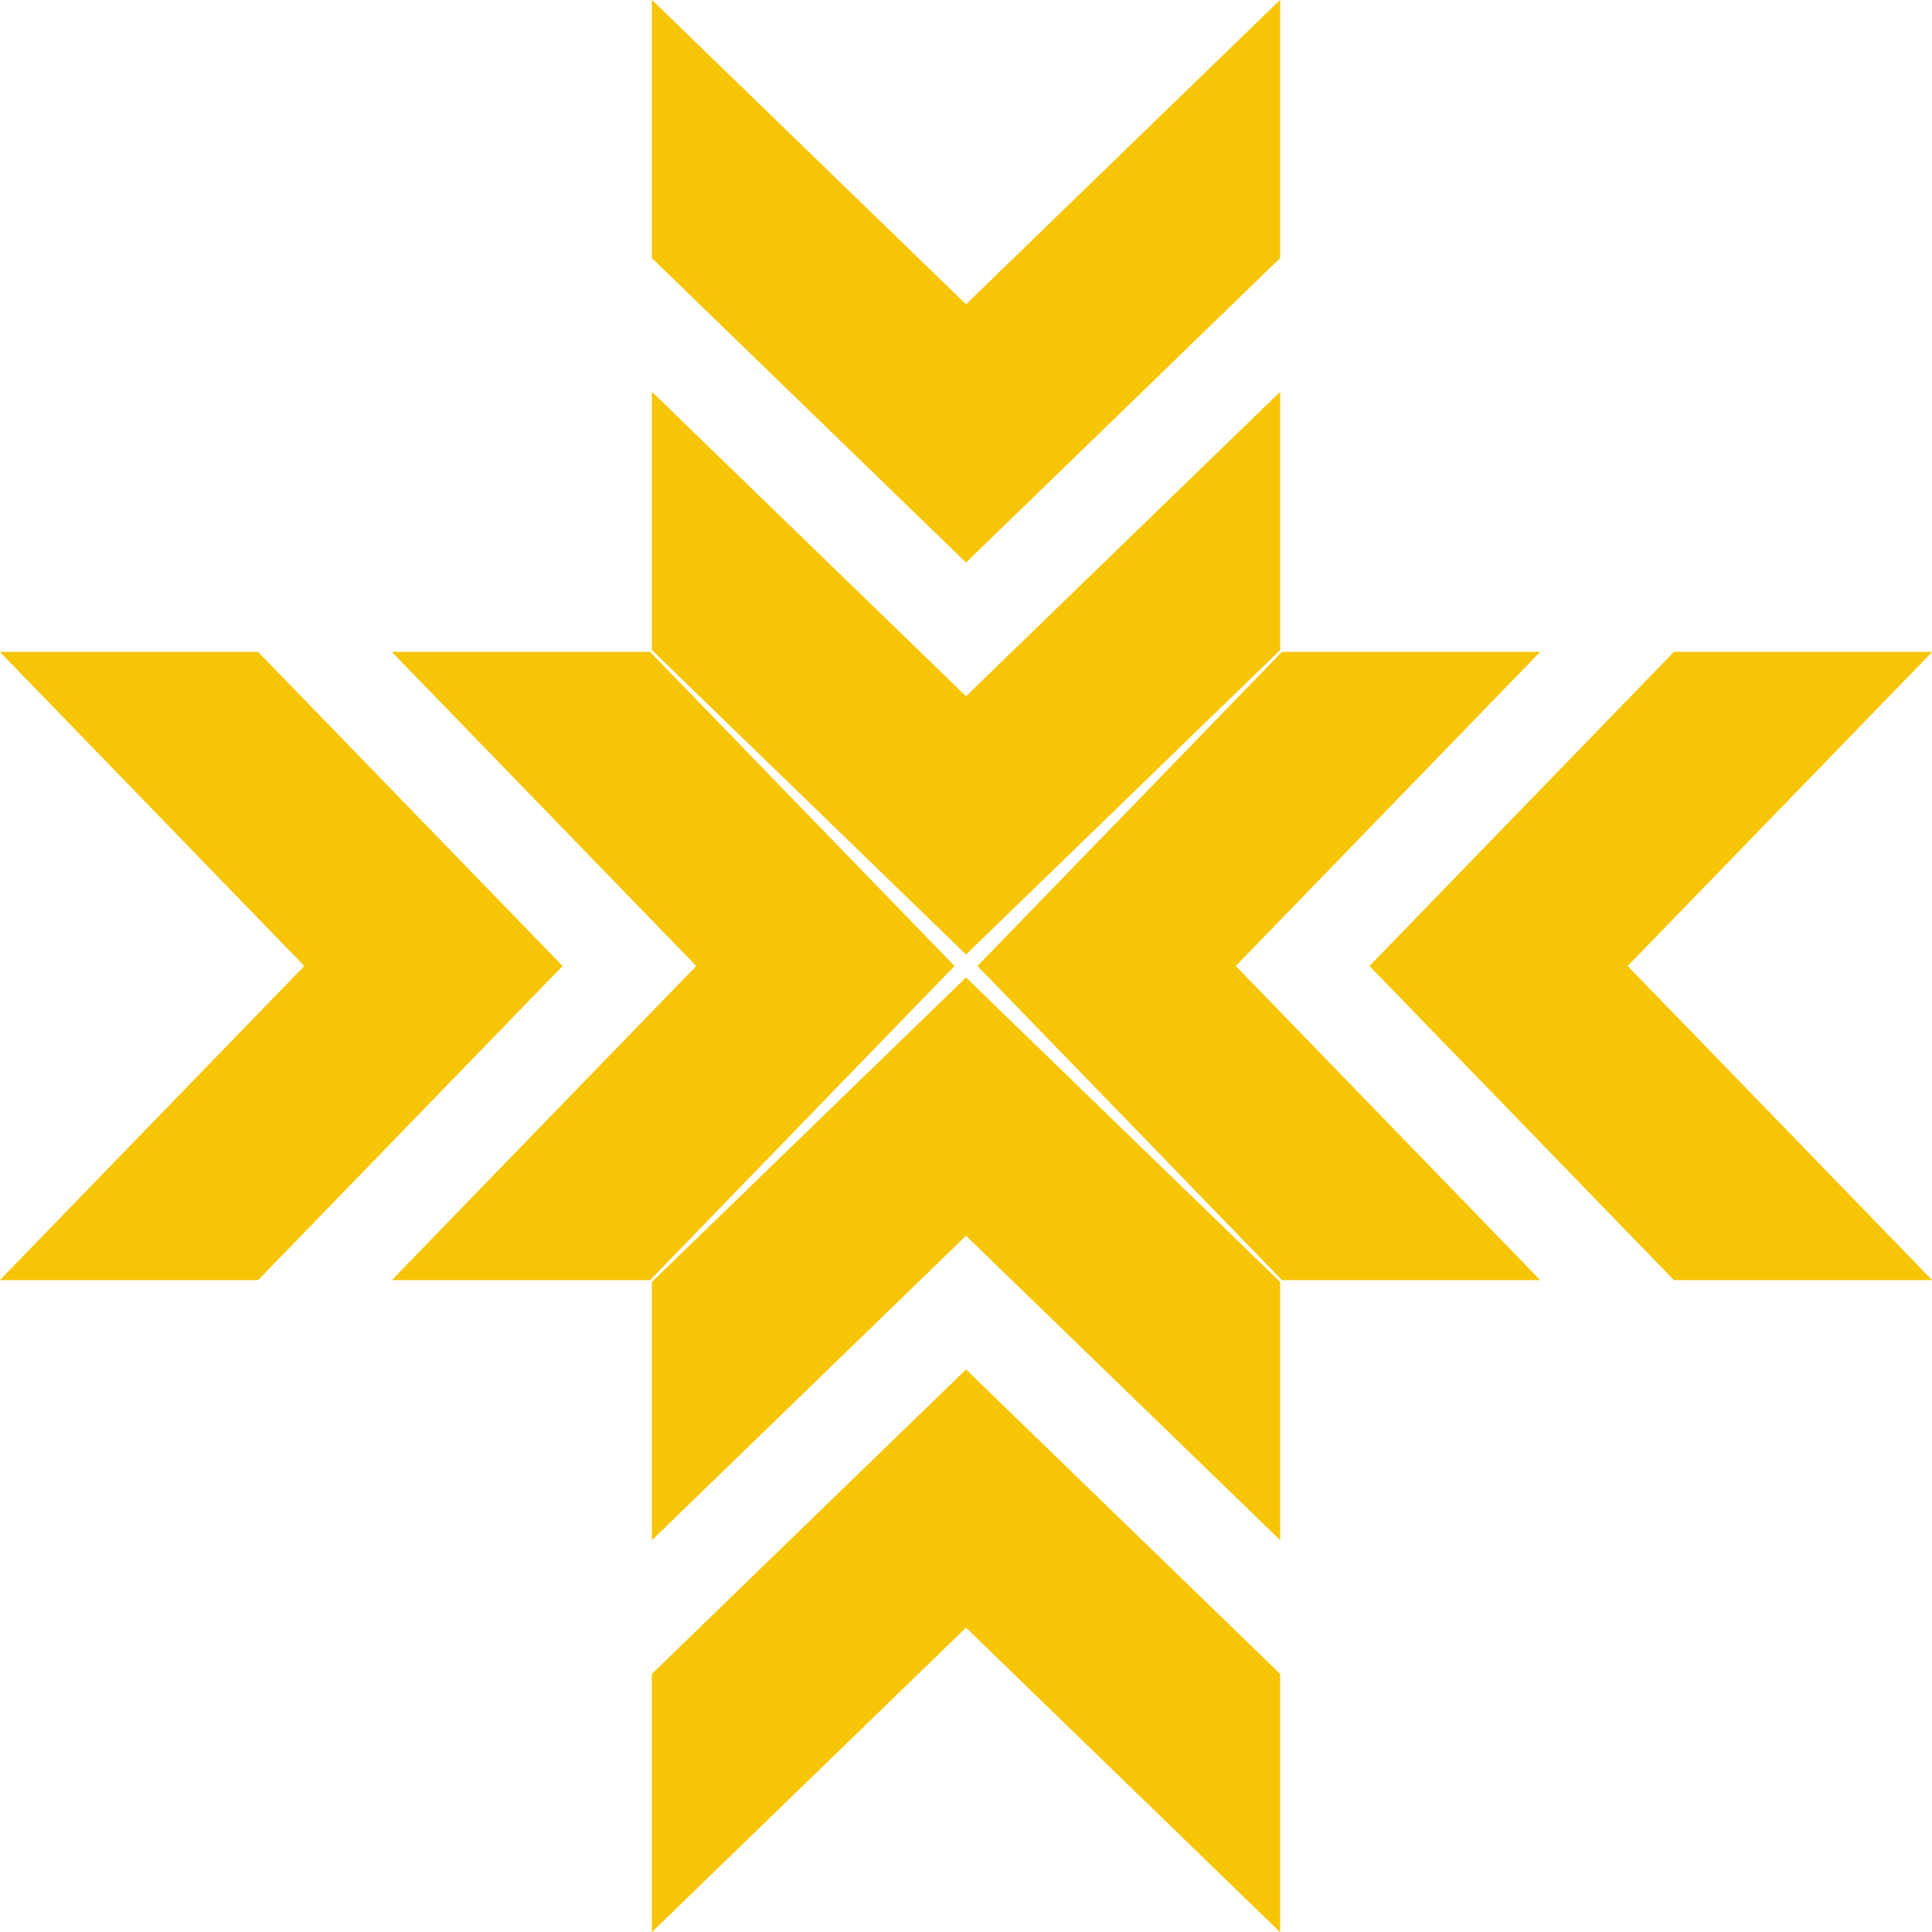 <svg xmlns="http://www.w3.org/2000/svg" width="54" height="54" viewBox="0 0 54 54"><g><g><path fill="#f5c506" d="M-.005 35.78L8.505 27l-8.51-8.78h7.218L15.724 27l-8.51 8.78zm10.955 0L19.46 27l-8.51-8.78h7.22L26.68 27l-8.51 8.78zm35.836 0L38.276 27l8.51-8.78h7.22L45.494 27l8.51 8.78zm-10.955 0L27.32 27l8.51-8.78h7.218L34.54 27l8.51 8.78zM18.22-.005L27 8.505l8.78-8.51v7.218L27 15.724l-8.78-8.51zm0 10.955L27 19.46l8.78-8.51v7.22L27 26.68l-8.78-8.51zm0 35.836l8.78-8.51 8.78 8.51v7.22L27 45.494l-8.78 8.51zm0-10.955L27 27.32l8.78 8.51v7.218L27 34.54l-8.78 8.51z"/></g></g></svg>